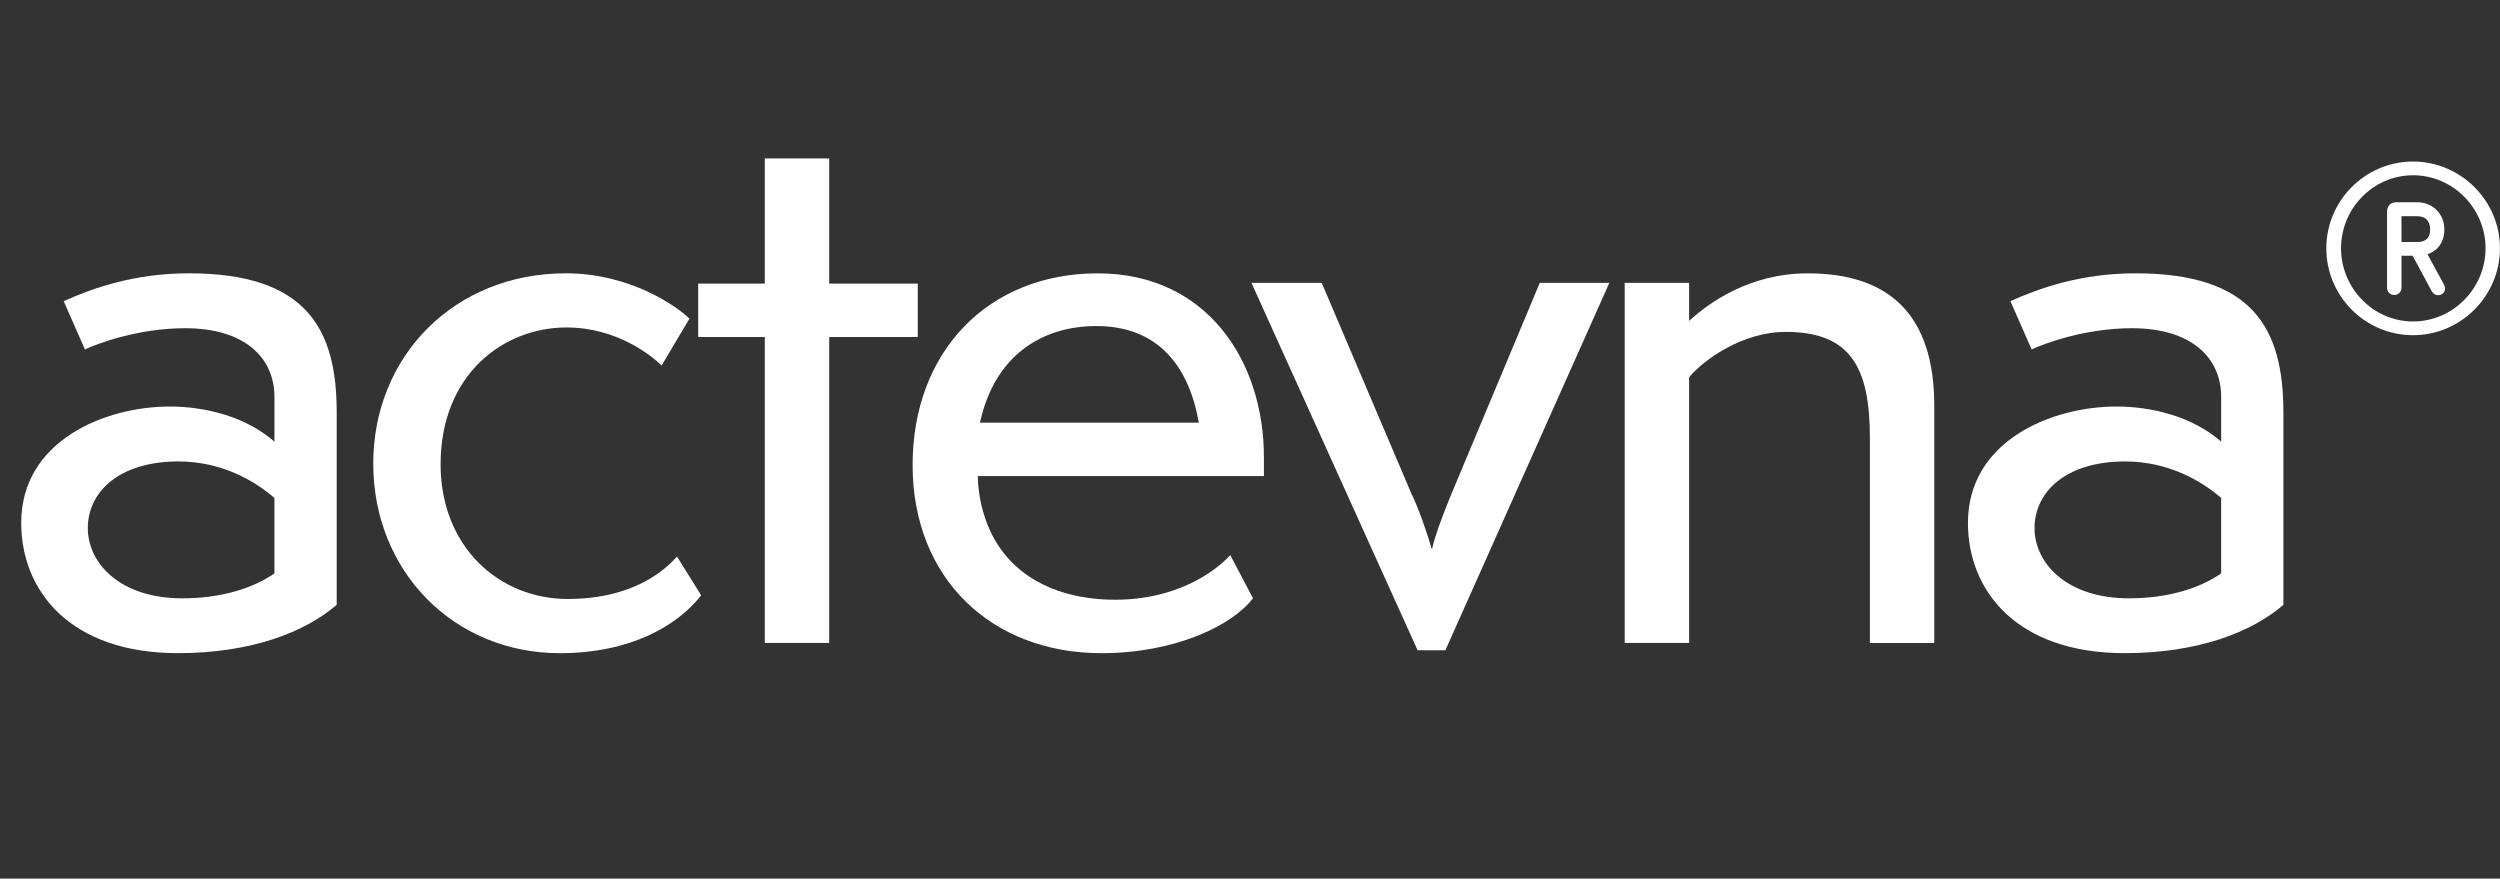 <?xml version="1.0" encoding="UTF-8"?>
<svg id="Layer_2" data-name="Layer 2" xmlns="http://www.w3.org/2000/svg" viewBox="0 0 726.9 255.46">
  <rect x="0" y="0" width="726.9" height="255.46" fill="#333333" stroke="none"/>
  <defs>
    <style>
      .cls-1 {
        fill: #ffffff;
        stroke-width: 0px;
      }
    </style>
  </defs>
  <g id="Layer_1-2" data-name="Layer 1">
    <g>
      <g>
        <path class="cls-1" d="M97.89,175.87c-9.15,7.87-24.68,14.04-46.18,14.04-31.28,0-45.54-18.09-45.54-37.88,0-23.83,24.26-33.83,43.2-33.83,10,0,21.92,2.77,30.43,10.21v-12.98c0-11.49-8.73-20-25.96-20-13.62,0-25.54,4.47-29.15,6.17l-6.17-14.04c8.09-3.62,20.22-8.09,36.39-8.09,34.26,0,42.99,16.17,42.99,40.43v55.97ZM79.8,144.81c-5.53-4.89-15.32-10.64-27.88-10.64-17.66,0-26.39,9.15-26.39,19.37s9.36,20.43,27.45,20.43c11.49,0,20.64-2.98,26.81-7.24v-21.92Z"/>
        <path class="cls-1" d="M203.86,173.11c-6.81,8.72-20.43,16.81-41.07,16.81-30.86,0-54.26-23.83-54.26-55.12s23.62-55.33,55.97-55.33c18.94,0,32.56,9.79,35.96,13.19l-8.09,13.62c-2.77-2.77-12.98-11.07-27.66-11.07-18.3,0-36.6,13.62-36.6,39.79,0,23.83,16.81,39.16,37.03,39.16,17.02,0,26.81-6.81,31.71-12.34l7.02,11.28Z"/>
        <path class="cls-1" d="M222.37,186.94v-88.95h-19.36v-15.53h19.36v-36.39h18.73v36.39h25.75v15.53h-25.75v88.95h-18.73Z"/>
        <path class="cls-1" d="M364.3,173.96c-5.96,7.87-22.56,15.96-44.05,15.96-31.92,0-54.9-21.71-54.9-54.69s21.92-55.75,53.84-55.75,48.31,25.75,48.31,53.41v5.53h-83.2c0,2.55.43,5.11.64,6.38,3.83,21.07,20.64,29.58,39.37,29.58,17.45,0,28.73-7.87,33.41-12.98l6.6,12.56ZM348.56,122.89c-2.77-15.96-11.49-28.09-29.79-28.09-15.75,0-29.58,8.51-33.83,28.09h63.63Z"/>
        <path class="cls-1" d="M412.18,189.07l-48.31-106.83h20.43l26.17,61.5c1.92,3.83,4.68,11.7,5.75,15.75h.21c.85-4.04,3.62-11.07,5.53-15.75l25.75-61.5h20.22l-47.67,106.83h-8.09Z"/>
        <path class="cls-1" d="M543.69,186.94v-59.58c0-20.43-5.53-30.86-24.47-30.86-12.77,0-24.05,8.3-28.09,13.19v77.25h-18.73v-104.7h18.73v11.07c5.53-5.11,17.45-13.83,34.47-13.83,23.62,0,36.81,11.92,36.81,38.52v68.95h-18.73Z"/>
        <path class="cls-1" d="M663.92,175.87c-9.15,7.87-24.68,14.04-46.18,14.04-31.28,0-45.54-18.09-45.54-37.88,0-23.83,24.26-33.83,43.2-33.83,10,0,21.92,2.77,30.43,10.21v-12.98c0-11.49-8.73-20-25.96-20-13.62,0-25.54,4.47-29.15,6.17l-6.17-14.04c8.09-3.62,20.22-8.09,36.39-8.09,34.26,0,42.98,16.17,42.98,40.43v55.97ZM645.83,144.81c-5.53-4.89-15.32-10.64-27.88-10.64-17.66,0-26.39,9.15-26.39,19.37s9.36,20.43,27.45,20.43c11.49,0,20.64-2.98,26.81-7.24v-21.92Z"/>
      </g>
      <path class="cls-1" d="M676.4,72.18c0-13.87,11.35-25.21,25.21-25.21s25.28,11.35,25.28,25.21-11.35,25.28-25.28,25.28-25.21-11.35-25.21-25.28ZM722.7,72.18c0-11.56-9.45-21.22-21.08-21.22s-20.94,9.67-20.94,21.22,9.31,21.29,20.94,21.29,21.08-9.67,21.08-21.29ZM701.48,74.35h-3.22v9.39c0,1.12-.98,2.03-2.1,2.03-1.19,0-2.1-.91-2.1-2.03v-22.41c0-1.4,1.12-2.52,2.52-2.52h6.3c4.34,0,7.84,3.29,7.84,7.91,0,2.31-.77,4.2-2.17,5.6-.77.7-1.68,1.26-2.73,1.61l4.76,8.75c.21.42.35.84.35,1.19,0,1.05-.84,1.96-2.03,1.96-.77,0-1.4-.42-1.82-1.12l-5.6-10.37ZM702.88,70.36c2.45,0,3.71-1.19,3.71-3.64s-1.33-3.85-3.71-3.85h-4.62v7.49h4.62Z"/>
    </g>
  </g>
</svg>